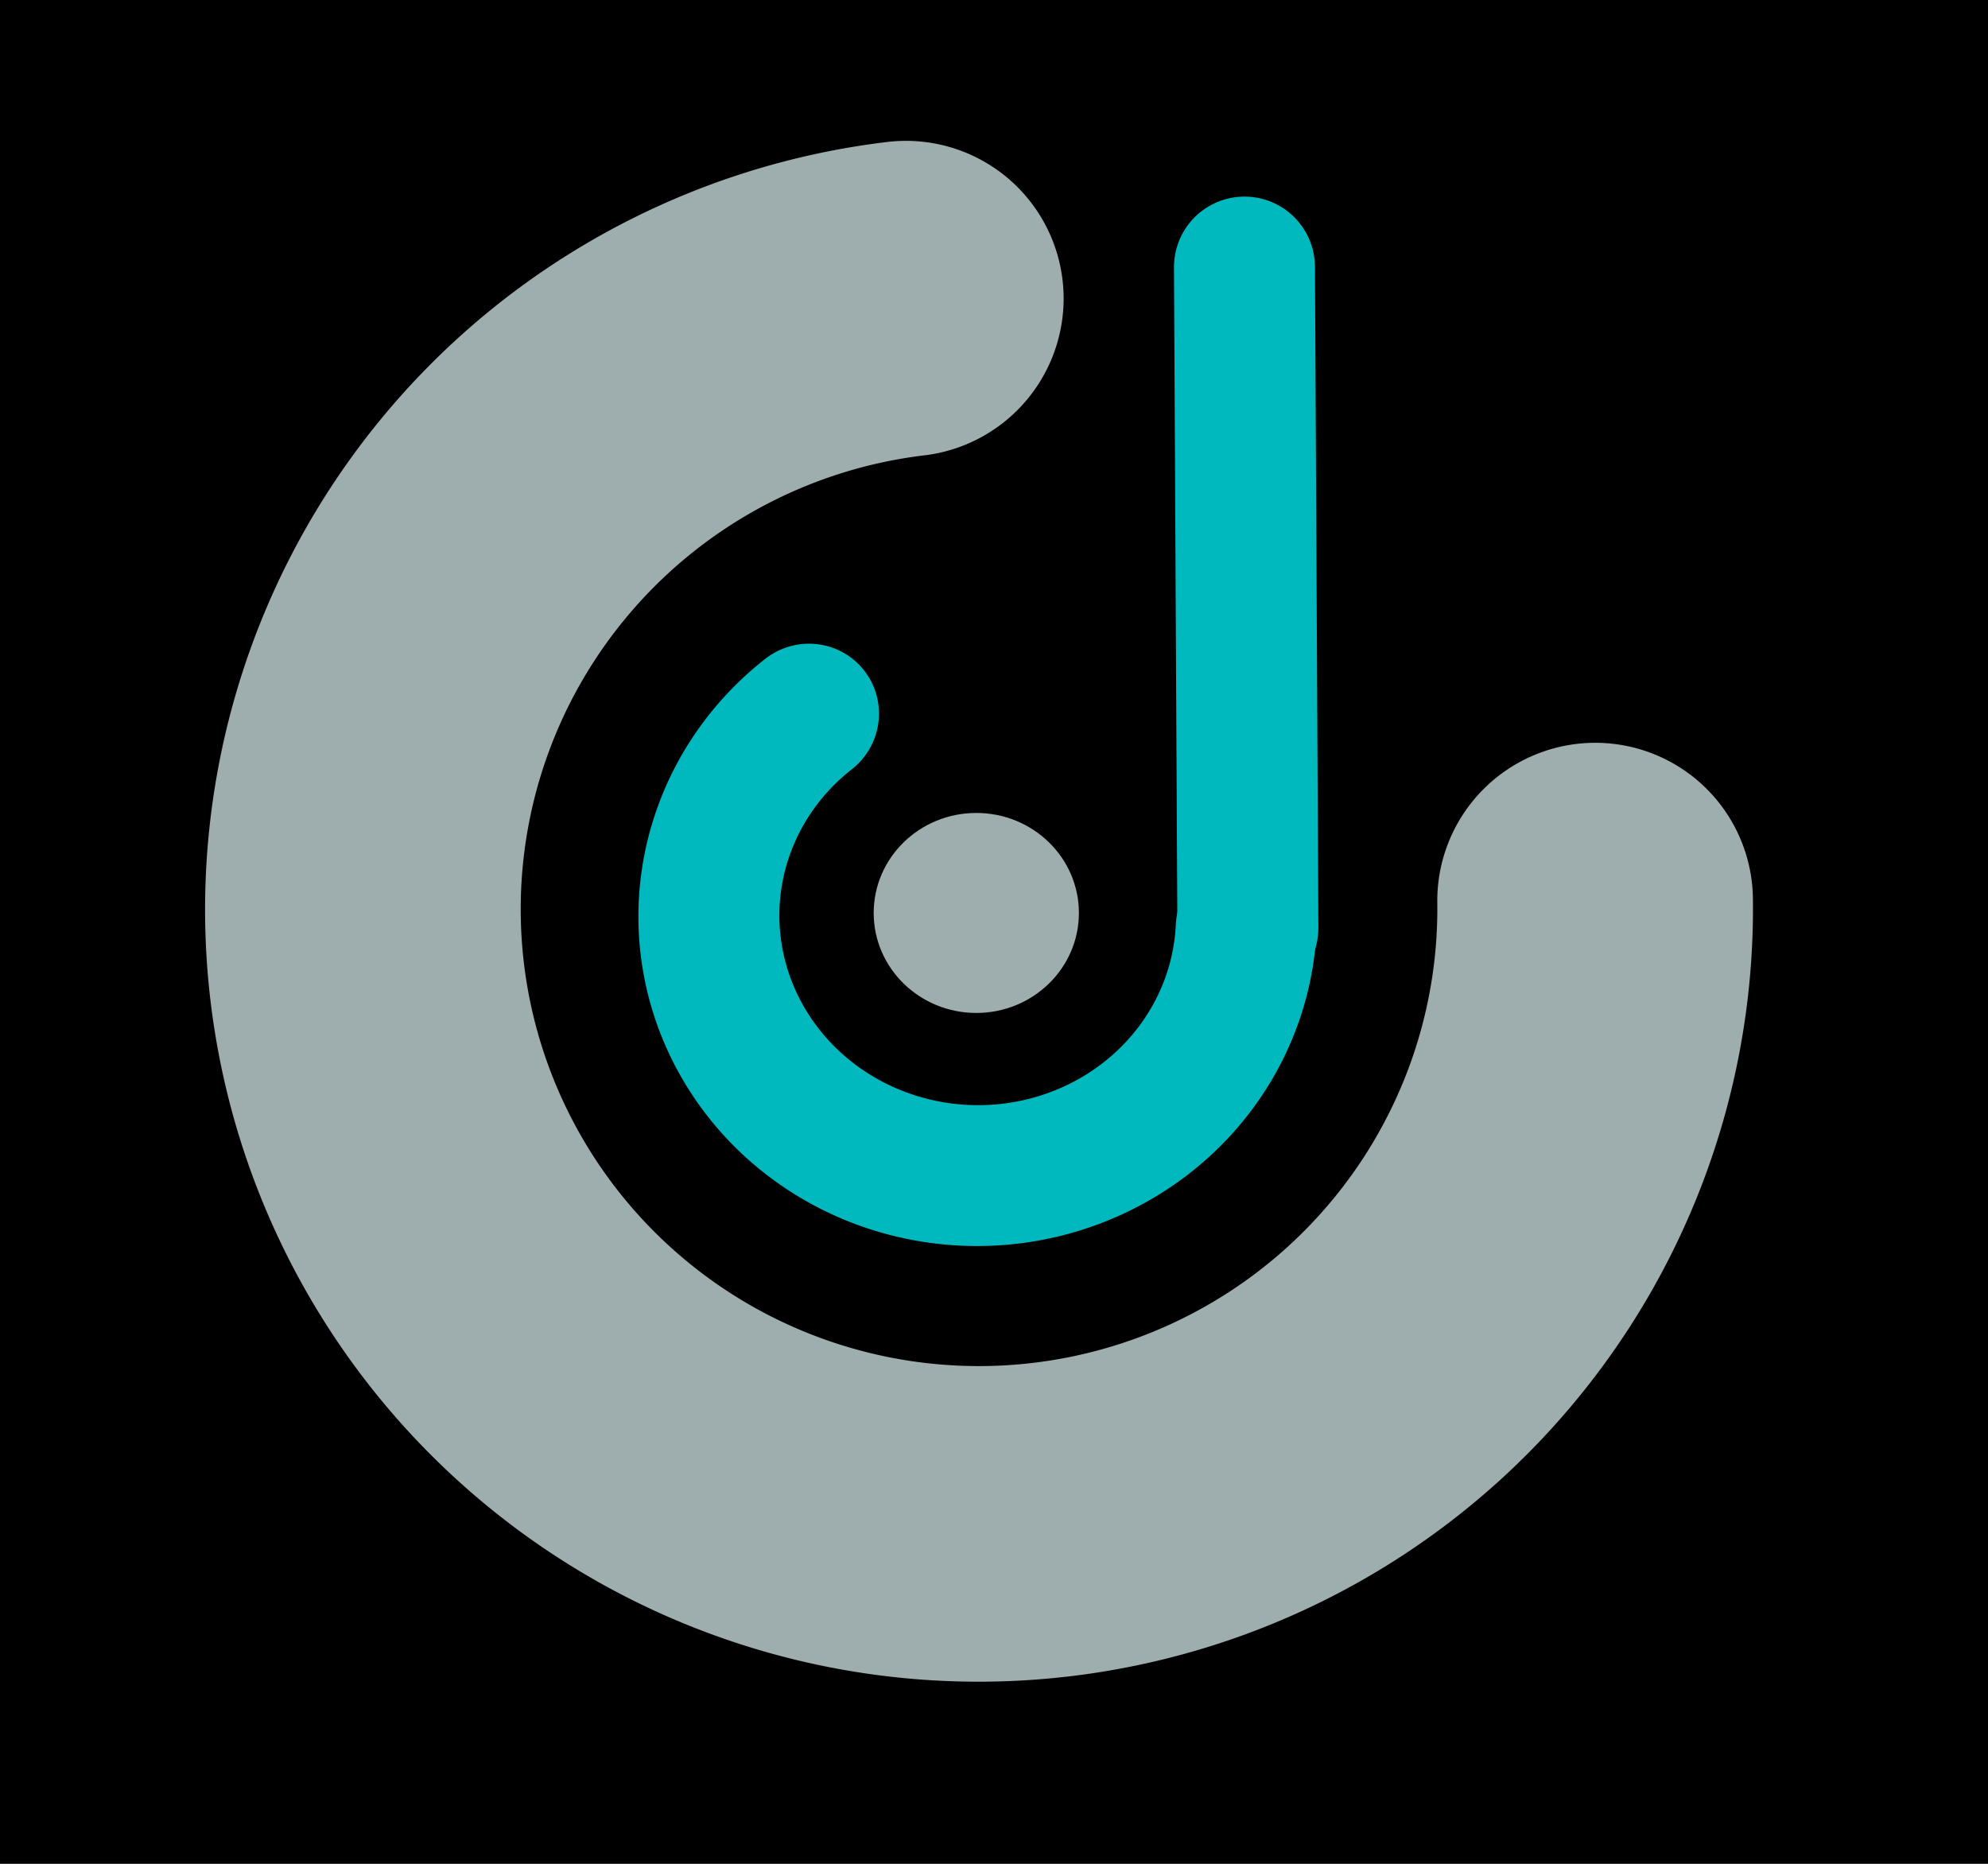 <?xml version="1.0" encoding="UTF-8" standalone="no"?>
<!-- Created with Inkscape (http://www.inkscape.org/) -->

<svg
   xmlns:dc="http://purl.org/dc/elements/1.1/"
   xmlns:cc="http://creativecommons.org/ns#"
   xmlns:rdf="http://www.w3.org/1999/02/22-rdf-syntax-ns#"
   xmlns:svg="http://www.w3.org/2000/svg"
   xmlns="http://www.w3.org/2000/svg"
   xmlns:sodipodi="http://sodipodi.sourceforge.net/DTD/sodipodi-0.dtd"
   xmlns:inkscape="http://www.inkscape.org/namespaces/inkscape"
   width="160mm"
   height="150mm"
   viewBox="0 0 744.094 1052.362"
   id="main_logo_svg"
   version="1.1"
   inkscape:version="0.91 r13725"
   sodipodi:docname="LOGO.svg"
   inkscape:export-filename="/home/jonathan/Local/test/images/dessin_LOGO.PNG"
   inkscape:export-xdpi="9.3682079"
   inkscape:export-ydpi="9.3682079">
  <defs
     id="defs4138" />
  <sodipodi:namedview
     id="base"
     pagecolor="#ffffff"
     bordercolor="#666666"
     borderopacity="1.0"
     inkscape:pageopacity="0.0"
     inkscape:pageshadow="2"
     inkscape:zoom="0.43492378"
     inkscape:cx="142.85378"
     inkscape:cy="233.94903"
     inkscape:document-units="px"
     inkscape:current-layer="layer1"
     showgrid="false"
     inkscape:window-width="898"
     inkscape:window-height="1050"
     inkscape:window-x="1004"
     inkscape:window-y="12"
     inkscape:window-maximized="0"
     showguides="true"
     inkscape:guide-bbox="true">
    <inkscape:grid
       type="xygrid"
       id="grid4152" />
    <sodipodi:guide
       position="1015.951,976.943"
       orientation="0,1"
       id="guide4466" />
    <sodipodi:guide
       position="398.063,1344.417"
       orientation="1,0"
       id="guide4182" />
    <sodipodi:guide
       position="164.374,690.134"
       orientation="0,1"
       id="guide4317" />
    <sodipodi:guide
       position="366.376,760.342"
       orientation="1,0"
       id="guide4468" />
    <sodipodi:guide
       position="431.73,549.717"
       orientation="0,1"
       id="guide4470" />
  </sodipodi:namedview>
  <g
     inkscape:label="Calque 1"
     inkscape:groupmode="layer"
     id="layer1"
     transform="matrix(1.691,0,0,1.691,-206.716,-124.714)">
    <flowRoot
       xml:space="preserve"
       id="flowRoot4383"
       style="fill:black;stroke:none;stroke-opacity:1;stroke-width:1px;stroke-linejoin:miter;stroke-linecap:butt;fill-opacity:1;font-family:sans-serif;font-style:normal;font-weight:normal;font-size:40px;line-height:125%;letter-spacing:0px;word-spacing:0px"><flowRegion
         id="flowRegion4385"><rect
           id="rect4387"
           width="1140"
           height="700"
           x="-200"
           y="51.496" /></flowRegion><flowPara
         id="flowPara4389" /></flowRoot>    <path
       style="opacity:1;fill:none;fill-opacity:1;stroke:#9eadad;stroke-width:105.4;stroke-linecap:round;stroke-linejoin:round;stroke-miterlimit:4;stroke-dasharray:none;stroke-opacity:1"
       id="path4403"
       sodipodi:type="arc"
       sodipodi:cx="376.43451"
       sodipodi:cy="338.67252"
       sodipodi:rx="205.7471"
       sodipodi:ry="205.31613"
       sodipodi:start="6.1609555"
       sodipodi:end="4.4842677"
       d="M 580.647,313.639 A 205.747,205.316 0 0 1 408.711,541.446 205.747,205.316 0 0 1 174.501,378.018 205.747,205.316 0 0 1 329.905,138.676"
       transform="matrix(0.994,0.108,-0.109,0.994,0,0)"
       sodipodi:open="true"
       inkscape:export-filename="/home/jonathan/Local/email/logo.png"
       inkscape:export-xdpi="15.088843"
       inkscape:export-ydpi="15.088843" />
    <path
       style="opacity:1;fill:none;fill-opacity:1;stroke:#00b9be;stroke-width:47.072;stroke-linecap:round;stroke-linejoin:round;stroke-miterlimit:4;stroke-dasharray:none;stroke-opacity:1"
       d="M 427.033,383.624 425.897,162.935"
       id="change1"
       inkscape:connector-curvature="0"
       sodipodi:nodetypes="cc"
       inkscape:export-filename="/home/jonathan/Local/email/logo.png"
       inkscape:export-xdpi="15.088843"
       inkscape:export-ydpi="15.088843" />
    <path
       style="opacity:1;fill:none;fill-opacity:1;stroke:#00b9be;stroke-width:47.05;stroke-linecap:round;stroke-linejoin:round;stroke-miterlimit:4;stroke-dasharray:none;stroke-opacity:1"
       id="change2"
       sodipodi:type="arc"
       sodipodi:cx="377.71808"
       sodipodi:cy="341.95123"
       sodipodi:rx="89.756065"
       sodipodi:ry="86.736801"
       sodipodi:start="6.2190246"
       sodipodi:end="3.9220593"
       d="m 467.289,336.39 a 89.756,86.737 0 0 1 -62.514,88.263 89.756,86.737 0 0 1 -103.657,-37.493 89.756,86.737 0 0 1 12.821,-106.237"
       transform="matrix(0.994,0.105,-0.113,0.994,0,0)"
       sodipodi:open="true"
       inkscape:export-filename="/home/jonathan/Local/email/logo.png"
       inkscape:export-xdpi="15.088843"
       inkscape:export-ydpi="15.088843" />
    <path
       style="fill:none;fill-rule:evenodd;stroke:#000000;stroke-width:1.171px;stroke-linecap:butt;stroke-linejoin:miter;stroke-opacity:1"
       d="M 330.193,381.667 Z"
       id="path4434"
       inkscape:connector-curvature="0"
       inkscape:export-filename="/home/jonathan/Local/email/logo.png"
       inkscape:export-xdpi="15.088843"
       inkscape:export-ydpi="15.088843" />
    <ellipse
       style="fill:#9eadad;fill-opacity:1;fill-rule:evenodd;stroke:none;stroke-width:0.626px;stroke-linecap:butt;stroke-linejoin:miter;stroke-opacity:1"
       id="path4466"
       cx="336.35"
       cy="378.59"
       rx="34.261"
       ry="33.39"
       inkscape:export-filename="/home/jonathan/Local/email/logo.png"
       inkscape:export-xdpi="15.088843"
       inkscape:export-ydpi="15.088843" />
  </g>
</svg>
